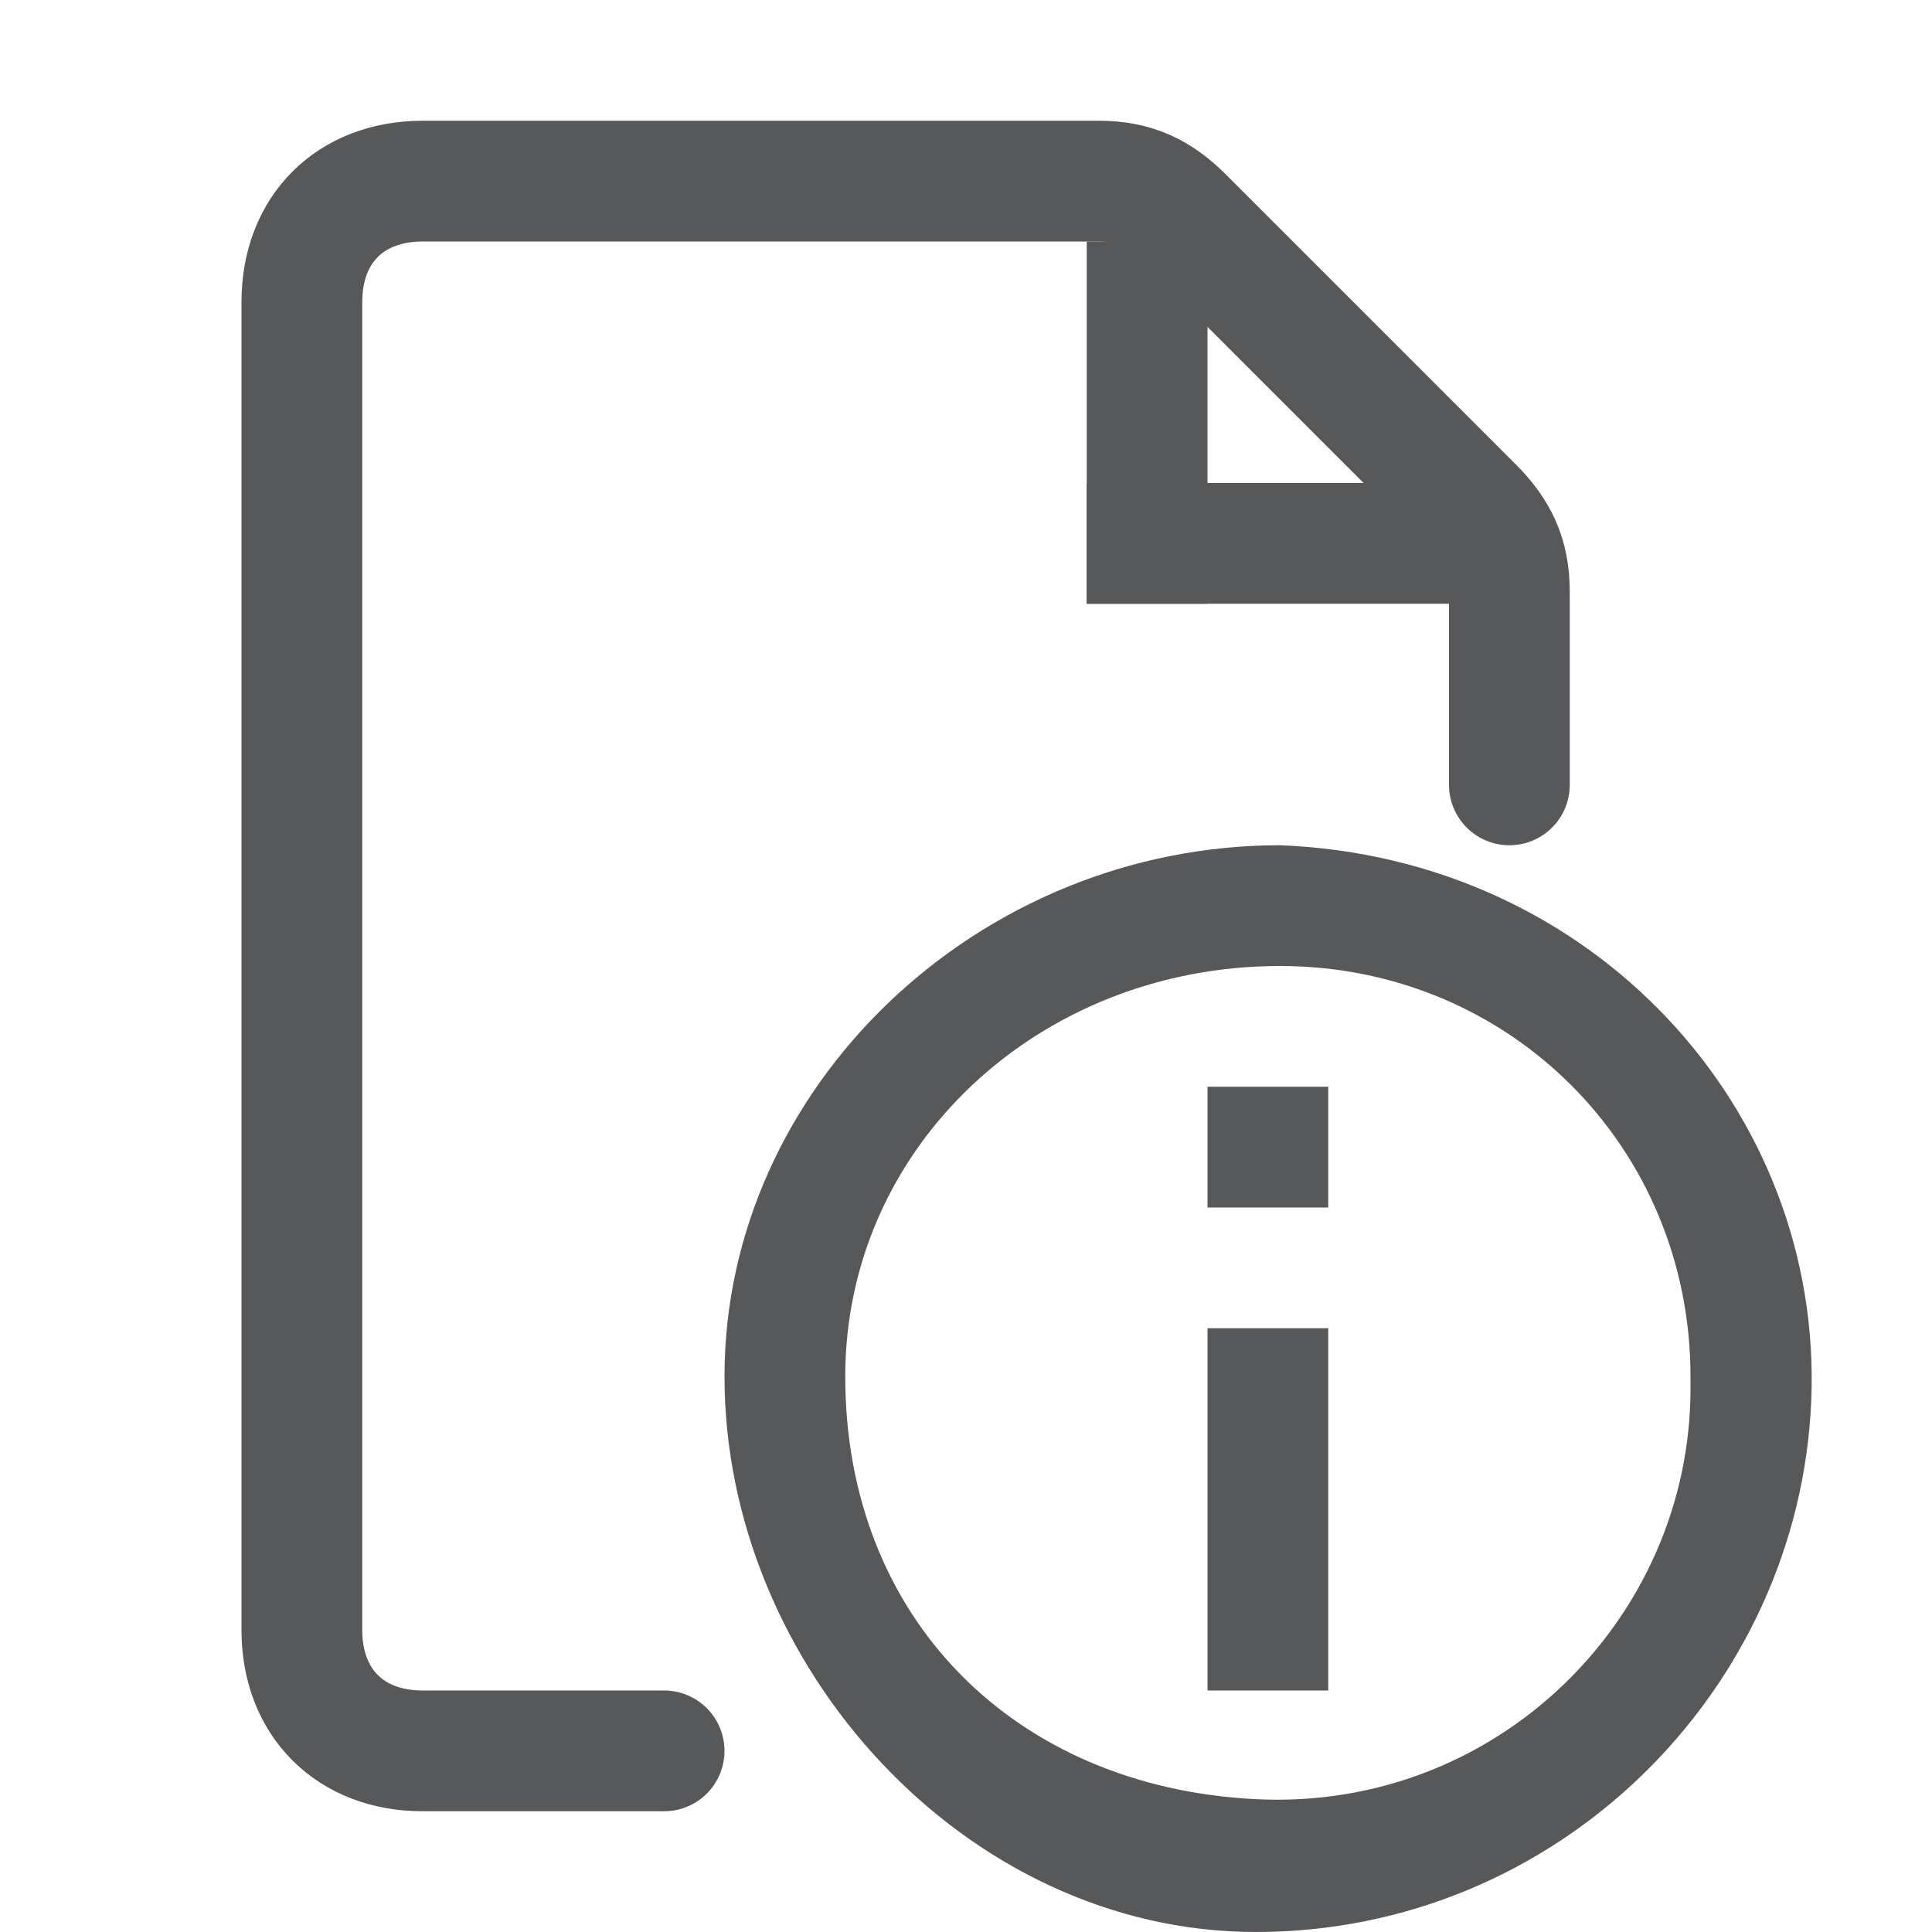 <?xml version="1.0" encoding="utf-8"?>
<!-- Generator: Adobe Illustrator 25.0.0, SVG Export Plug-In . SVG Version: 6.00 Build 0)  -->
<svg version="1.1" id="图层_8" xmlns="http://www.w3.org/2000/svg" xmlns:xlink="http://www.w3.org/1999/xlink" x="0px" y="0px"
	 viewBox="0 0 16 16" style="enable-background:new 0 0 16 16;" xml:space="preserve">
<style type="text/css">
	.st0{opacity:0.75;}
	.st1{fill:#1F2022;}
	.st2{fill:none;stroke:#1F2022;stroke-linecap:round;stroke-miterlimit:10;}
	.st3{fill:none;stroke:#1F2022;stroke-miterlimit:10;}
</style>
<g id="_16" class="st0">
	<rect x="10" y="11" class="st1" width="1" height="3"/>
	<rect x="10" y="9" class="st1" width="1" height="1"/>
	<path class="st1" d="M10.6,8c1.9,0,3.4,1.5,3.4,3.4v0.1c0,1.9-1.6,3.5-3.6,3.4S7,13.4,7,11.4C7,9.5,8.6,8,10.6,8 M10.6,7
		C8.1,7,6,9,6,11.4S8,16,10.4,16c2.5,0,4.5-2,4.6-4.4S13.2,7.1,10.6,7C10.7,7,10.6,7,10.6,7z"/>
	<path class="st2" d="M5.5,14.5h-2c-0.6,0-1-0.4-1-1v-11c0-0.6,0.4-1,1-1h5.6c0.3,0,0.5,0.1,0.7,0.3l2.4,2.4
		c0.2,0.2,0.3,0.4,0.3,0.7v1.6"/>
	<line class="st3" x1="9.5" y1="2" x2="9.5" y2="5"/>
	<line class="st3" x1="12" y1="4.5" x2="9" y2="4.5"/>
</g>
</svg>
